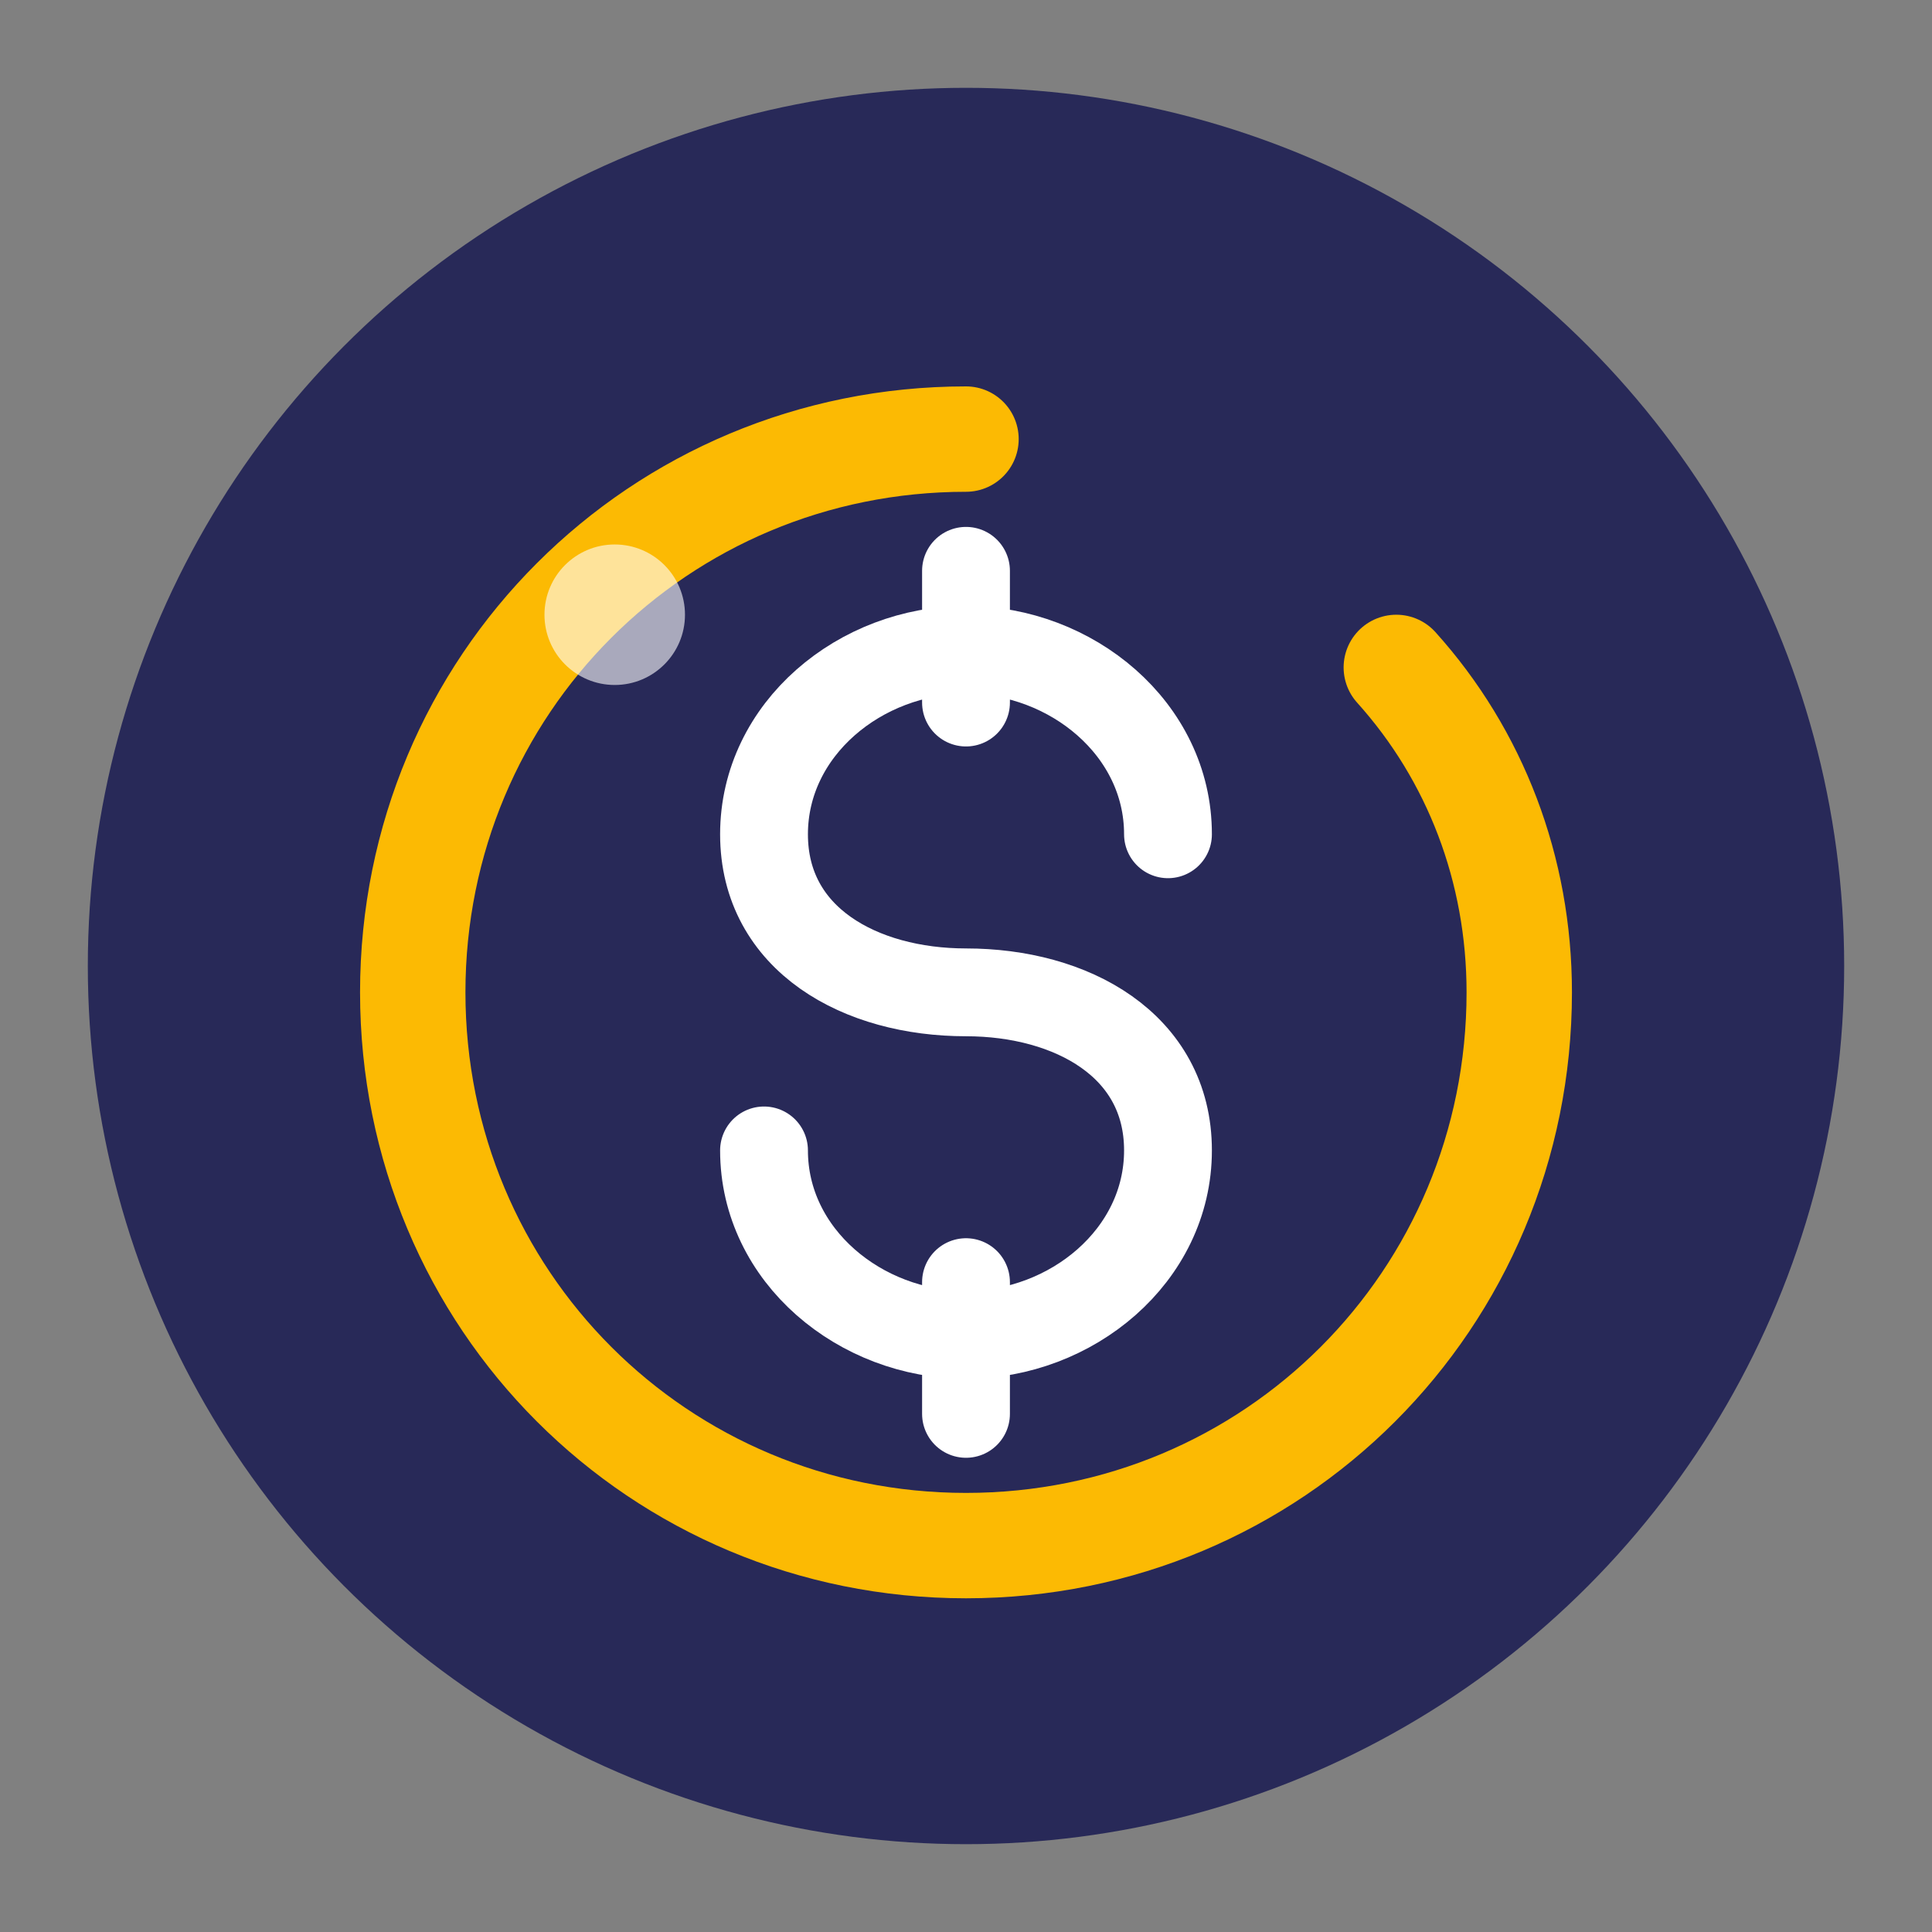 <?xml version="1.0" encoding="UTF-8" standalone="yes"?>
<svg width="512" height="512" viewBox="45 45 110 110" xmlns="http://www.w3.org/2000/svg">
  <rect x="45" y="45" width="110" height="110" fill="#808080" stroke="none"/>
  <circle cx="100" cy="100" r="50" fill="#282958"/>
  <path d="M100 70C82.5 70 68.5 84 68.5 101.5C68.5 119 82.5 133 100 133C117.5 133 131.5 119 131.5 101.5C131.5 94.5 129 88 124.5 83" stroke="#fcba03" stroke-width="6" stroke-linecap="round" fill="none"/>
  <path d="M100 77.5V85M100 118V125.5M111.5 92.5C111.5 86.5 106 82 100 82C94 82 88.5 86.5 88.5 92.5C88.5 98.5 94 101.5 100 101.5C106 101.5 111.5 104.5 111.5 110.5C111.5 116.5 106 121 100 121C94 121 88.5 116.5 88.5 110.5" stroke="#ffffff" stroke-width="5" stroke-linecap="round" fill="none"/>
  <circle cx="80" cy="80" r="4" fill="#ffffff" opacity="0.6"/>
</svg>